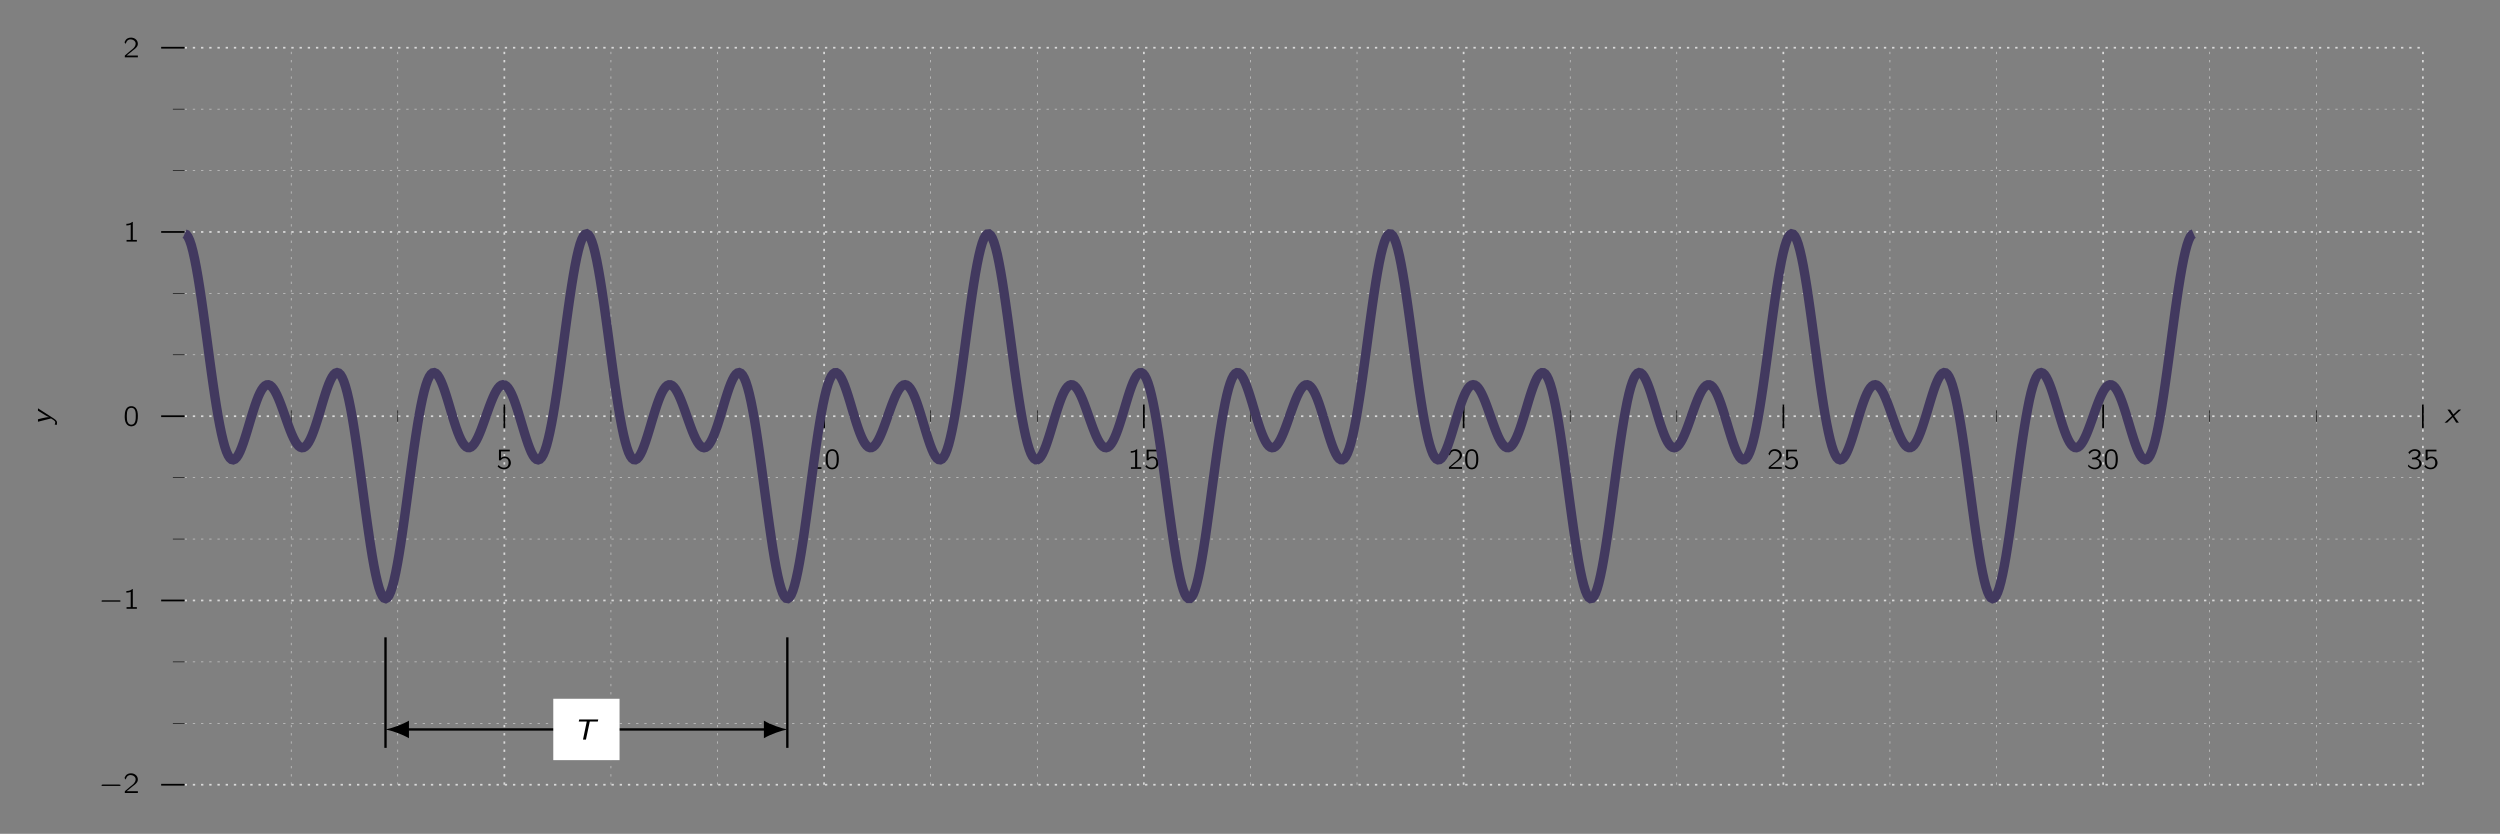 <?xml version="1.0" encoding="UTF-8"?>
<svg xmlns="http://www.w3.org/2000/svg" xmlns:xlink="http://www.w3.org/1999/xlink" width="424.843" height="141.689" viewBox="0 0 424.843 141.689">
<rect x="0" y="0" width="424.843" height="141.689" fill="#808080" stroke="none"/>
<defs>
<g>
<g id="glyph-0-0">
<path d="M 0.469 -3.266 L 0.469 -1.453 L 0.688 -1.453 C 0.719 -1.453 0.75 -1.453 0.781 -1.453 C 0.812 -1.469 0.828 -1.516 0.844 -1.531 C 0.875 -1.578 0.906 -1.625 0.953 -1.656 C 1.172 -1.828 1.5 -1.875 1.75 -1.766 C 2.031 -1.625 2.109 -1.312 2.109 -1.031 C 2.109 -0.859 2.078 -0.672 1.984 -0.516 C 1.797 -0.219 1.375 -0.156 1.047 -0.234 C 0.766 -0.297 0.562 -0.469 0.406 -0.656 C 0.391 -0.641 0.25 -0.438 0.25 -0.406 C 0.25 -0.391 0.266 -0.375 0.281 -0.359 C 0.438 -0.203 0.609 -0.078 0.859 0 C 1.312 0.156 1.844 0.078 2.188 -0.281 C 2.344 -0.438 2.453 -0.656 2.484 -0.875 C 2.562 -1.5 2.109 -2.156 1.344 -2.094 C 1.125 -2.062 0.984 -1.984 0.812 -1.859 L 0.812 -2.969 L 2.312 -2.969 L 2.312 -3.266 Z M 0.469 -3.266 "/>
</g>
<g id="glyph-0-1">
<path d="M 0.547 -3.016 L 0.547 -2.734 C 0.797 -2.734 1.047 -2.781 1.281 -2.875 L 1.281 -0.281 L 0.578 -0.281 L 0.578 0 L 2.328 0 L 2.328 -0.281 L 1.641 -0.281 L 1.641 -3.344 C 1.609 -3.344 1.562 -3.359 1.547 -3.344 C 1.5 -3.328 1.469 -3.297 1.438 -3.266 C 1.234 -3.094 0.875 -3.016 0.547 -3.016 Z M 0.547 -3.016 "/>
</g>
<g id="glyph-0-2">
<path d="M 1.312 -3.344 C 1.188 -3.328 1.078 -3.312 0.969 -3.266 C 0.453 -3.062 0.266 -2.391 0.266 -1.719 C 0.266 -1.609 0.266 -1.516 0.266 -1.406 C 0.281 -0.953 0.391 -0.5 0.656 -0.219 C 0.875 0.016 1.203 0.109 1.5 0.078 C 1.688 0.062 1.844 -0.016 1.984 -0.094 C 2.406 -0.406 2.5 -1.016 2.5 -1.688 C 2.5 -2.234 2.406 -2.719 2.141 -3.031 C 1.938 -3.25 1.609 -3.375 1.312 -3.344 Z M 1.734 -2.984 C 1.781 -2.953 1.828 -2.922 1.875 -2.875 C 2.062 -2.688 2.125 -2.328 2.141 -2 C 2.141 -1.938 2.141 -1.875 2.141 -1.797 L 2.141 -1.547 C 2.141 -1.109 2.094 -0.703 1.906 -0.453 C 1.656 -0.125 1.125 -0.109 0.875 -0.438 C 0.812 -0.516 0.766 -0.594 0.734 -0.672 C 0.641 -0.922 0.625 -1.25 0.625 -1.562 L 0.625 -1.812 C 0.625 -1.891 0.641 -1.938 0.641 -2.016 C 0.641 -2.406 0.734 -2.797 1 -2.953 C 1.188 -3.078 1.5 -3.109 1.734 -2.984 Z M 1.734 -2.984 "/>
</g>
<g id="glyph-0-3">
<path d="M 0.438 -2.281 C 0.516 -2.578 0.656 -2.891 0.953 -3 C 1.078 -3.047 1.203 -3.062 1.328 -3.047 C 1.578 -3.031 1.844 -2.922 2 -2.703 C 2.109 -2.562 2.141 -2.375 2.109 -2.203 C 2.047 -1.719 1.625 -1.422 1.281 -1.156 C 1 -0.938 0.422 -0.422 0.422 -0.422 L 0.328 -0.344 C 0.281 -0.297 0.281 -0.297 0.281 -0.188 L 0.281 0 L 2.5 0 L 2.5 -0.312 L 0.594 -0.312 C 0.797 -0.484 1.359 -0.953 1.531 -1.078 C 1.844 -1.312 2.188 -1.547 2.391 -1.891 C 2.609 -2.281 2.469 -2.812 2.125 -3.078 C 1.75 -3.406 1.047 -3.453 0.625 -3.141 C 0.469 -3.031 0.359 -2.844 0.281 -2.672 C 0.266 -2.625 0.234 -2.578 0.234 -2.547 C 0.25 -2.516 0.281 -2.484 0.297 -2.469 C 0.344 -2.406 0.391 -2.344 0.438 -2.281 Z M 0.438 -2.281 "/>
</g>
<g id="glyph-0-4">
<path d="M 0.484 -2.531 L 0.5 -2.531 C 0.703 -2.875 1.078 -3.109 1.484 -3.062 C 1.781 -3.047 2.047 -2.891 2.016 -2.531 C 1.969 -2.266 1.75 -2.047 1.484 -1.969 C 1.328 -1.922 1.094 -1.906 0.922 -1.906 L 0.922 -1.625 L 1.25 -1.625 C 1.328 -1.625 1.391 -1.625 1.453 -1.625 C 1.641 -1.609 1.812 -1.547 1.953 -1.422 C 2.172 -1.203 2.219 -0.828 2.078 -0.562 C 2.016 -0.453 1.922 -0.375 1.828 -0.312 C 1.562 -0.156 1.234 -0.188 0.969 -0.281 C 0.766 -0.328 0.594 -0.438 0.438 -0.578 C 0.391 -0.625 0.344 -0.688 0.281 -0.734 C 0.266 -0.672 0.25 -0.609 0.25 -0.547 C 0.234 -0.484 0.219 -0.453 0.281 -0.406 L 0.375 -0.312 C 0.516 -0.188 0.688 -0.078 0.859 -0.016 C 1.25 0.125 1.703 0.125 2.062 -0.109 C 2.422 -0.328 2.672 -0.781 2.469 -1.219 C 2.344 -1.5 2.094 -1.672 1.766 -1.766 C 1.953 -1.859 2.094 -1.938 2.219 -2.109 C 2.312 -2.25 2.422 -2.484 2.375 -2.719 C 2.328 -2.969 2.125 -3.156 1.906 -3.25 C 1.578 -3.391 1.188 -3.375 0.859 -3.234 C 0.703 -3.156 0.547 -3.062 0.422 -2.922 C 0.406 -2.906 0.312 -2.812 0.312 -2.766 C 0.328 -2.75 0.453 -2.594 0.484 -2.531 Z M 0.484 -2.531 "/>
</g>
<g id="glyph-1-0">
<path d="M 0.531 -1.422 C 0.422 -1.391 0.406 -1.234 0.516 -1.203 C 0.547 -1.203 0.578 -1.203 0.609 -1.203 L 3.422 -1.203 C 3.484 -1.203 3.578 -1.188 3.641 -1.234 C 3.703 -1.297 3.672 -1.406 3.578 -1.422 C 3.516 -1.438 3.453 -1.438 3.391 -1.438 L 0.625 -1.438 C 0.594 -1.438 0.562 -1.438 0.531 -1.422 Z M 0.531 -1.422 "/>
</g>
<g id="glyph-2-0">
<path d="M 4.078 -3.078 L 4.156 -3.422 L 0.922 -3.422 L 0.844 -3.078 L 1.562 -3.078 C 1.625 -3.078 1.688 -3.078 1.734 -3.078 L 2.203 -3.078 L 1.562 0 L 2.062 0 L 2.719 -3.078 L 3.188 -3.078 C 3.234 -3.078 3.297 -3.078 3.359 -3.078 Z M 4.078 -3.078 "/>
</g>
<g id="glyph-2-1">
<path d="M 2.438 0 L 1.625 -1.141 L 2.812 -2.219 L 2.375 -2.219 L 1.5 -1.391 L 0.953 -2.219 L 0.5 -2.219 L 1.266 -1.141 L 0 0 L 0.438 0 L 1.406 -0.938 L 1.984 0 Z M 2.438 0 "/>
</g>
<g id="glyph-3-0">
<path d="M -2.219 -2.828 L -2.219 -2.422 C -1.266 -1.828 -0.625 -1.406 -0.312 -1.328 C -0.453 -1.344 -0.703 -1.312 -0.938 -1.266 C -1.141 -1.219 -1.328 -1.188 -1.531 -1.141 L -2.219 -0.969 L -2.219 -0.547 L 0 -1.109 L 0.438 -0.828 C 0.641 -0.672 0.719 -0.594 0.719 -0.453 C 0.719 -0.438 0.719 -0.25 0.625 -0.062 L 0.984 -0.016 C 0.984 -0.062 1.016 -0.234 1.016 -0.391 C 1.016 -0.594 0.938 -0.781 0.469 -1.094 Z M -2.219 -2.828 "/>
</g>
</g>
</defs>
<path fill="none" stroke-width="0.1" stroke-linecap="butt" stroke-linejoin="miter" stroke="rgb(84.999%, 84.999%, 84.999%)" stroke-opacity="1" stroke-dasharray="0.399 0.996" stroke-miterlimit="10" d="M 18.113 -0.001 L 18.113 125.245 M 36.227 -0.001 L 36.227 125.245 M 72.449 -0.001 L 72.449 125.245 M 90.563 -0.001 L 90.563 125.245 M 126.789 -0.001 L 126.789 125.245 M 144.902 -0.001 L 144.902 125.245 M 181.125 -0.001 L 181.125 125.245 M 199.238 -0.001 L 199.238 125.245 M 235.465 -0.001 L 235.465 125.245 M 253.578 -0.001 L 253.578 125.245 M 289.801 -0.001 L 289.801 125.245 M 307.914 -0.001 L 307.914 125.245 M 344.141 -0.001 L 344.141 125.245 M 362.254 -0.001 L 362.254 125.245 " transform="matrix(1, 0, 0, -1, 31.371, 133.354)"/>
<path fill="none" stroke-width="0.299" stroke-linecap="butt" stroke-linejoin="miter" stroke="rgb(84.999%, 84.999%, 84.999%)" stroke-opacity="1" stroke-dasharray="0.399 0.996" stroke-miterlimit="10" d="M 54.336 -0.001 L 54.336 125.245 M 108.676 -0.001 L 108.676 125.245 M 163.016 -0.001 L 163.016 125.245 M 217.352 -0.001 L 217.352 125.245 M 271.692 -0.001 L 271.692 125.245 M 326.027 -0.001 L 326.027 125.245 M 380.367 -0.001 L 380.367 125.245 " transform="matrix(1, 0, 0, -1, 31.371, 133.354)"/>
<path fill="none" stroke-width="0.1" stroke-linecap="butt" stroke-linejoin="miter" stroke="rgb(84.999%, 84.999%, 84.999%)" stroke-opacity="1" stroke-dasharray="0.399 0.996" stroke-miterlimit="10" d="M 0 10.436 L 380.367 10.436 M 0 20.874 L 380.367 20.874 M 0 41.749 L 380.367 41.749 M 0 52.186 L 380.367 52.186 M 0 73.061 L 380.367 73.061 M 0 83.499 L 380.367 83.499 M 0 104.374 L 380.367 104.374 M 0 114.807 L 380.367 114.807 " transform="matrix(1, 0, 0, -1, 31.371, 133.354)"/>
<path fill="none" stroke-width="0.299" stroke-linecap="butt" stroke-linejoin="miter" stroke="rgb(84.999%, 84.999%, 84.999%)" stroke-opacity="1" stroke-dasharray="0.399 0.996" stroke-miterlimit="10" d="M 0 -0.001 L 380.367 -0.001 M 0 31.311 L 380.367 31.311 M 0 62.624 L 380.367 62.624 M 0 93.936 L 380.367 93.936 M 0 125.245 L 380.367 125.245 " transform="matrix(1, 0, 0, -1, 31.371, 133.354)"/>
<path fill="none" stroke-width="0.1" stroke-linecap="butt" stroke-linejoin="miter" stroke="rgb(0%, 0%, 0%)" stroke-opacity="1" stroke-miterlimit="10" d="M 18.113 61.627 L 18.113 63.62 M 36.227 61.627 L 36.227 63.62 M 72.449 61.627 L 72.449 63.62 M 90.563 61.627 L 90.563 63.62 M 126.789 61.627 L 126.789 63.62 M 144.902 61.627 L 144.902 63.62 M 181.125 61.627 L 181.125 63.62 M 199.238 61.627 L 199.238 63.62 M 235.465 61.627 L 235.465 63.62 M 253.578 61.627 L 253.578 63.62 M 289.801 61.627 L 289.801 63.62 M 307.914 61.627 L 307.914 63.62 M 344.141 61.627 L 344.141 63.62 M 362.254 61.627 L 362.254 63.62 " transform="matrix(1, 0, 0, -1, 31.371, 133.354)"/>
<path fill="none" stroke-width="0.299" stroke-linecap="butt" stroke-linejoin="miter" stroke="rgb(0%, 0%, 0%)" stroke-opacity="1" stroke-miterlimit="10" d="M 54.336 60.631 L 54.336 64.616 M 108.676 60.631 L 108.676 64.616 M 163.016 60.631 L 163.016 64.616 M 217.352 60.631 L 217.352 64.616 M 271.692 60.631 L 271.692 64.616 M 326.027 60.631 L 326.027 64.616 M 380.367 60.631 L 380.367 64.616 " transform="matrix(1, 0, 0, -1, 31.371, 133.354)"/>
<path fill="none" stroke-width="0.1" stroke-linecap="butt" stroke-linejoin="miter" stroke="rgb(0%, 0%, 0%)" stroke-opacity="1" stroke-miterlimit="10" d="M -1.992 10.436 L 0 10.436 M -1.992 20.874 L 0 20.874 M -1.992 41.749 L 0 41.749 M -1.992 52.186 L 0 52.186 M -1.992 73.061 L 0 73.061 M -1.992 83.499 L 0 83.499 M -1.992 104.374 L 0 104.374 M -1.992 114.807 L 0 114.807 " transform="matrix(1, 0, 0, -1, 31.371, 133.354)"/>
<path fill="none" stroke-width="0.299" stroke-linecap="butt" stroke-linejoin="miter" stroke="rgb(0%, 0%, 0%)" stroke-opacity="1" stroke-miterlimit="10" d="M -3.984 -0.001 L 0 -0.001 M -3.984 31.311 L 0 31.311 M -3.984 62.624 L 0 62.624 M -3.984 93.936 L 0 93.936 M -3.984 125.245 L 0 125.245 " transform="matrix(1, 0, 0, -1, 31.371, 133.354)"/>
<g fill="rgb(0%, 0%, 0%)" fill-opacity="1">
<use xlink:href="#glyph-0-0" x="84.323" y="79.679"/>
</g>
<g fill="rgb(0%, 0%, 0%)" fill-opacity="1">
<use xlink:href="#glyph-0-1" x="137.275" y="79.679"/>
<use xlink:href="#glyph-0-2" x="140.046" y="79.679"/>
</g>
<g fill="rgb(0%, 0%, 0%)" fill-opacity="1">
<use xlink:href="#glyph-0-1" x="191.612" y="79.679"/>
<use xlink:href="#glyph-0-0" x="194.383" y="79.679"/>
</g>
<g fill="rgb(0%, 0%, 0%)" fill-opacity="1">
<use xlink:href="#glyph-0-3" x="245.949" y="79.679"/>
<use xlink:href="#glyph-0-2" x="248.72" y="79.679"/>
</g>
<g fill="rgb(0%, 0%, 0%)" fill-opacity="1">
<use xlink:href="#glyph-0-3" x="300.286" y="79.679"/>
<use xlink:href="#glyph-0-0" x="303.057" y="79.679"/>
</g>
<g fill="rgb(0%, 0%, 0%)" fill-opacity="1">
<use xlink:href="#glyph-0-4" x="354.624" y="79.679"/>
<use xlink:href="#glyph-0-2" x="357.395" y="79.679"/>
</g>
<g fill="rgb(0%, 0%, 0%)" fill-opacity="1">
<use xlink:href="#glyph-0-4" x="408.961" y="79.679"/>
<use xlink:href="#glyph-0-0" x="411.732" y="79.679"/>
</g>
<g fill="rgb(0%, 0%, 0%)" fill-opacity="1">
<use xlink:href="#glyph-1-0" x="16.812" y="134.764"/>
</g>
<g fill="rgb(0%, 0%, 0%)" fill-opacity="1">
<use xlink:href="#glyph-0-3" x="20.929" y="134.764"/>
</g>
<g fill="rgb(0%, 0%, 0%)" fill-opacity="1">
<use xlink:href="#glyph-1-0" x="16.812" y="103.453"/>
</g>
<g fill="rgb(0%, 0%, 0%)" fill-opacity="1">
<use xlink:href="#glyph-0-1" x="20.929" y="103.453"/>
</g>
<g fill="rgb(0%, 0%, 0%)" fill-opacity="1">
<use xlink:href="#glyph-0-2" x="20.929" y="72.367"/>
</g>
<g fill="rgb(0%, 0%, 0%)" fill-opacity="1">
<use xlink:href="#glyph-0-1" x="20.929" y="41.055"/>
</g>
<g fill="rgb(0%, 0%, 0%)" fill-opacity="1">
<use xlink:href="#glyph-0-3" x="20.929" y="9.744"/>
</g>
<path fill="none" stroke-width="1.594" stroke-linecap="butt" stroke-linejoin="miter" stroke="rgb(25.882%, 22.353%, 37.256%)" stroke-opacity="1" stroke-miterlimit="10" d="M 0 93.624 L 0.285 93.499 L 0.57 93.127 L 0.856 92.518 L 1.141 91.674 L 1.422 90.608 L 1.707 89.334 L 1.992 87.874 L 2.277 86.245 L 2.563 84.467 L 2.848 82.569 L 3.133 80.573 L 3.418 78.502 L 3.703 76.393 L 3.988 74.264 L 4.27 72.143 L 4.555 70.061 L 4.84 68.045 L 5.125 66.112 L 5.41 64.291 L 5.695 62.596 L 5.981 61.053 L 6.266 59.67 L 6.551 58.463 L 6.832 57.44 L 7.117 56.608 L 7.402 55.971 L 7.688 55.53 L 7.973 55.276 L 8.258 55.209 L 8.543 55.323 L 8.828 55.6 L 9.113 56.026 L 9.399 56.588 L 9.68 57.268 L 9.965 58.041 L 10.25 58.897 L 10.535 59.807 L 10.82 60.752 L 11.106 61.706 L 11.391 62.655 L 11.676 63.573 L 11.961 64.444 L 12.246 65.249 L 12.527 65.971 L 12.813 66.6 L 13.098 67.12 L 13.383 67.522 L 13.668 67.799 L 13.953 67.948 L 14.238 67.971 L 14.524 67.866 L 14.809 67.635 L 15.09 67.288 L 15.375 66.834 L 15.66 66.28 L 15.945 65.647 L 16.231 64.944 L 16.516 64.186 L 16.801 63.393 L 17.371 61.776 L 17.656 60.987 L 17.938 60.233 L 18.223 59.534 L 18.508 58.909 L 18.793 58.366 L 19.078 57.92 L 19.363 57.584 L 19.649 57.366 L 19.934 57.272 L 20.219 57.307 L 20.5 57.471 L 20.785 57.76 L 21.07 58.174 L 21.356 58.706 L 21.641 59.342 L 21.926 60.077 L 22.211 60.885 L 22.496 61.764 L 22.781 62.686 L 23.067 63.635 L 23.348 64.592 L 23.633 65.534 L 23.918 66.44 L 24.203 67.288 L 24.488 68.053 L 24.774 68.721 L 25.059 69.272 L 25.344 69.686 L 25.629 69.944 L 25.914 70.038 L 26.195 69.956 L 26.481 69.686 L 26.766 69.221 L 27.051 68.565 L 27.336 67.713 L 27.621 66.674 L 27.906 65.448 L 28.192 64.049 L 28.477 62.487 L 28.758 60.78 L 29.043 58.948 L 29.328 57.006 L 29.613 54.979 L 29.899 52.893 L 30.184 50.772 L 30.469 48.643 L 30.754 46.534 L 31.039 44.471 L 31.324 42.483 L 31.606 40.596 L 31.891 38.831 L 32.176 37.217 L 32.461 35.776 L 32.746 34.526 L 33.031 33.479 L 33.316 32.659 L 33.602 32.073 L 33.887 31.725 L 34.168 31.627 L 34.453 31.776 L 34.738 32.17 L 35.024 32.803 L 35.309 33.67 L 35.594 34.76 L 35.879 36.049 L 36.164 37.53 L 36.449 39.174 L 36.734 40.963 L 37.016 42.874 L 37.301 44.881 L 37.586 46.956 L 37.871 49.069 L 38.156 51.198 L 38.441 53.315 L 38.727 55.389 L 39.012 57.401 L 39.297 59.323 L 39.582 61.135 L 39.863 62.811 L 40.149 64.342 L 40.434 65.709 L 40.719 66.897 L 41.004 67.901 L 41.289 68.713 L 41.574 69.331 L 41.859 69.752 L 42.145 69.987 L 42.426 70.034 L 42.711 69.905 L 42.996 69.612 L 43.281 69.17 L 43.566 68.596 L 43.852 67.909 L 44.137 67.124 L 44.422 66.264 L 44.707 65.35 L 44.992 64.401 L 45.274 63.444 L 45.559 62.499 L 45.844 61.584 L 46.129 60.717 L 46.414 59.92 L 46.699 59.209 L 46.984 58.592 L 47.27 58.084 L 47.555 57.694 L 47.84 57.428 L 48.121 57.291 L 48.406 57.284 L 48.691 57.401 L 48.977 57.643 L 49.262 58.002 L 49.547 58.467 L 49.832 59.026 L 50.117 59.67 L 50.402 60.381 L 50.684 61.139 L 50.969 61.936 L 51.539 63.553 L 51.824 64.338 L 52.109 65.088 L 52.395 65.78 L 52.68 66.401 L 52.965 66.932 L 53.25 67.366 L 53.531 67.69 L 53.816 67.897 L 54.102 67.975 L 54.387 67.928 L 54.672 67.752 L 54.957 67.452 L 55.242 67.026 L 55.527 66.483 L 55.813 65.834 L 56.094 65.096 L 56.379 64.276 L 56.664 63.393 L 56.949 62.467 L 57.52 60.561 L 57.805 59.62 L 58.09 58.721 L 58.375 57.881 L 58.66 57.124 L 58.941 56.463 L 59.227 55.928 L 59.512 55.53 L 59.797 55.288 L 60.082 55.209 L 60.367 55.311 L 60.652 55.6 L 60.938 56.081 L 61.223 56.756 L 61.508 57.627 L 61.789 58.69 L 62.074 59.932 L 62.359 61.346 L 62.645 62.924 L 62.93 64.643 L 63.215 66.491 L 63.5 68.44 L 63.785 70.475 L 64.07 72.565 L 64.352 74.69 L 64.637 76.815 L 64.922 78.92 L 65.207 80.979 L 65.492 82.959 L 65.777 84.834 L 66.063 86.584 L 66.348 88.182 L 66.633 89.608 L 66.918 90.838 L 67.199 91.862 L 67.484 92.659 L 67.77 93.221 L 68.055 93.541 L 68.34 93.62 L 68.625 93.444 L 68.91 93.026 L 69.195 92.366 L 69.481 91.479 L 69.762 90.37 L 70.047 89.057 L 70.332 87.561 L 70.617 85.901 L 70.902 84.1 L 71.188 82.178 L 71.473 80.163 L 71.758 78.084 L 72.043 75.967 L 72.328 73.838 L 72.609 71.725 L 72.895 69.655 L 73.18 67.651 L 73.465 65.737 L 73.75 63.94 L 74.035 62.276 L 74.32 60.76 L 74.606 59.413 L 74.891 58.241 L 75.176 57.256 L 75.457 56.463 L 75.742 55.866 L 76.027 55.463 L 76.313 55.249 L 76.598 55.221 L 76.883 55.366 L 77.168 55.67 L 77.453 56.127 L 77.738 56.713 L 78.02 57.413 L 78.305 58.209 L 78.59 59.077 L 78.875 59.995 L 79.16 60.94 L 79.445 61.897 L 79.731 62.842 L 80.016 63.752 L 80.301 64.612 L 80.586 65.401 L 80.867 66.108 L 81.152 66.713 L 81.438 67.209 L 81.723 67.588 L 82.008 67.838 L 82.293 67.963 L 82.578 67.959 L 82.863 67.827 L 83.149 67.573 L 83.434 67.206 L 83.715 66.729 L 84 66.163 L 84.285 65.51 L 84.57 64.795 L 84.856 64.03 L 85.141 63.233 L 85.426 62.42 L 85.711 61.616 L 85.996 60.831 L 86.277 60.088 L 86.563 59.405 L 86.848 58.791 L 87.133 58.268 L 87.418 57.842 L 87.703 57.53 L 87.988 57.338 L 88.274 57.268 L 88.559 57.331 L 88.844 57.518 L 89.125 57.834 L 89.41 58.272 L 89.695 58.827 L 89.981 59.483 L 90.266 60.233 L 90.551 61.057 L 90.836 61.944 L 91.121 62.874 L 91.406 63.827 L 91.688 64.784 L 91.973 65.717 L 92.258 66.616 L 92.543 67.448 L 92.828 68.198 L 93.113 68.842 L 93.399 69.366 L 93.684 69.749 L 93.969 69.975 L 94.254 70.038 L 94.535 69.916 L 94.82 69.608 L 95.106 69.108 L 95.391 68.413 L 95.676 67.522 L 95.961 66.444 L 96.246 65.182 L 96.531 63.749 L 96.817 62.159 L 97.102 60.424 L 97.383 58.565 L 97.668 56.608 L 97.953 54.565 L 98.238 52.471 L 98.809 48.221 L 99.094 46.12 L 99.379 44.069 L 99.664 42.096 L 99.945 40.233 L 100.231 38.499 L 100.516 36.916 L 100.801 35.51 L 101.086 34.299 L 101.371 33.299 L 101.656 32.522 L 101.942 31.983 L 102.227 31.686 L 102.512 31.635 L 102.793 31.834 L 103.078 32.276 L 103.363 32.959 L 103.649 33.874 L 103.934 35.002 L 104.219 36.331 L 104.504 37.846 L 104.789 39.522 L 105.074 41.338 L 105.356 43.268 L 105.641 45.291 L 105.926 47.374 L 106.211 49.495 L 106.496 51.624 L 106.781 53.733 L 107.067 55.799 L 107.352 57.791 L 107.637 59.694 L 107.922 61.479 L 108.203 63.131 L 108.488 64.627 L 108.774 65.959 L 109.059 67.112 L 109.344 68.081 L 109.629 68.85 L 109.914 69.432 L 110.199 69.815 L 110.484 70.01 L 110.77 70.022 L 111.051 69.858 L 111.336 69.538 L 111.621 69.069 L 111.906 68.467 L 112.192 67.756 L 112.477 66.956 L 112.762 66.084 L 113.047 65.163 L 113.332 64.209 L 113.613 63.256 L 113.899 62.315 L 114.184 61.405 L 114.469 60.553 L 114.754 59.772 L 115.039 59.077 L 115.324 58.479 L 115.609 57.995 L 115.895 57.631 L 116.18 57.389 L 116.461 57.28 L 116.746 57.295 L 117.031 57.44 L 117.317 57.706 L 117.602 58.084 L 117.887 58.569 L 118.172 59.147 L 118.457 59.807 L 118.742 60.53 L 119.027 61.299 L 119.309 62.096 L 119.594 62.909 L 119.879 63.713 L 120.164 64.495 L 120.449 65.229 L 120.734 65.909 L 121.02 66.514 L 121.305 67.026 L 121.59 67.44 L 121.871 67.741 L 122.156 67.924 L 122.442 67.979 L 122.727 67.905 L 123.012 67.702 L 123.297 67.374 L 123.582 66.924 L 123.867 66.362 L 124.152 65.694 L 124.438 64.936 L 124.719 64.104 L 125.004 63.213 L 125.289 62.28 L 125.574 61.323 L 125.859 60.37 L 126.145 59.436 L 126.43 58.549 L 126.715 57.721 L 127 56.983 L 127.281 56.346 L 127.567 55.838 L 127.852 55.467 L 128.137 55.256 L 128.422 55.217 L 128.707 55.354 L 128.992 55.682 L 129.277 56.202 L 129.563 56.916 L 129.848 57.827 L 130.129 58.924 L 130.414 60.202 L 130.699 61.651 L 130.984 63.256 L 131.27 65.002 L 131.555 66.874 L 131.84 68.842 L 132.125 70.889 L 132.41 72.987 L 132.695 75.116 L 132.977 77.241 L 133.262 79.338 L 133.547 81.381 L 133.832 83.342 L 134.117 85.198 L 134.402 86.916 L 134.688 88.483 L 134.973 89.87 L 135.258 91.061 L 135.539 92.038 L 135.824 92.791 L 136.109 93.307 L 136.395 93.577 L 136.68 93.604 L 136.965 93.381 L 137.25 92.913 L 137.535 92.206 L 137.82 91.272 L 138.106 90.124 L 138.387 88.772 L 138.672 87.245 L 138.957 85.553 L 139.242 83.721 L 139.527 81.78 L 139.813 79.752 L 140.098 77.663 L 140.383 75.541 L 140.668 73.413 L 140.949 71.307 L 141.234 69.245 L 141.52 67.26 L 141.805 65.37 L 142.09 63.596 L 142.375 61.959 L 142.66 60.479 L 142.945 59.163 L 143.231 58.03 L 143.516 57.084 L 143.797 56.331 L 144.082 55.772 L 144.367 55.405 L 144.652 55.229 L 144.938 55.237 L 145.223 55.413 L 145.508 55.752 L 145.793 56.233 L 146.078 56.846 L 146.363 57.565 L 146.645 58.377 L 146.93 59.256 L 147.215 60.182 L 147.5 61.131 L 147.785 62.088 L 148.07 63.026 L 148.356 63.928 L 148.641 64.776 L 148.926 65.549 L 149.207 66.237 L 149.492 66.823 L 149.777 67.295 L 150.063 67.647 L 150.348 67.874 L 150.633 67.975 L 150.918 67.944 L 151.203 67.788 L 151.488 67.51 L 151.774 67.12 L 152.055 66.624 L 152.34 66.038 L 152.625 65.374 L 152.91 64.643 L 153.195 63.87 L 153.481 63.069 L 153.766 62.26 L 154.051 61.456 L 154.336 60.678 L 154.621 59.948 L 154.902 59.276 L 155.188 58.678 L 155.473 58.174 L 155.758 57.772 L 156.043 57.483 L 156.328 57.315 L 156.613 57.272 L 156.899 57.358 L 157.184 57.573 L 157.465 57.913 L 157.75 58.374 L 158.035 58.948 L 158.32 59.624 L 158.606 60.389 L 158.891 61.229 L 159.176 62.127 L 159.461 63.065 L 160.031 64.971 L 160.313 65.901 L 160.598 66.788 L 160.883 67.604 L 161.168 68.334 L 161.453 68.956 L 161.738 69.456 L 162.024 69.807 L 162.309 70.002 L 162.594 70.026 L 162.875 69.87 L 163.16 69.522 L 163.445 68.983 L 163.731 68.249 L 164.016 67.323 L 164.301 66.206 L 164.586 64.909 L 164.871 63.444 L 165.156 61.823 L 165.441 60.061 L 165.723 58.182 L 166.008 56.206 L 166.293 54.151 L 166.578 52.049 L 166.863 49.92 L 167.149 47.795 L 167.434 45.702 L 167.719 43.666 L 168.004 41.713 L 168.289 39.874 L 168.57 38.166 L 168.856 36.62 L 169.141 35.252 L 169.426 34.081 L 169.711 33.124 L 169.996 32.397 L 170.281 31.905 L 170.566 31.655 L 170.852 31.655 L 171.133 31.905 L 171.418 32.397 L 171.703 33.124 L 171.988 34.081 L 172.274 35.252 L 172.559 36.62 L 172.844 38.166 L 173.129 39.874 L 173.414 41.713 L 173.699 43.666 L 173.981 45.702 L 174.266 47.795 L 174.551 49.92 L 174.836 52.049 L 175.121 54.151 L 175.406 56.206 L 175.691 58.182 L 175.977 60.061 L 176.262 61.823 L 176.547 63.444 L 176.828 64.909 L 177.113 66.206 L 177.399 67.323 L 177.684 68.249 L 177.969 68.983 L 178.254 69.522 L 178.539 69.87 L 178.824 70.026 L 179.109 70.002 L 179.391 69.807 L 179.676 69.456 L 179.961 68.956 L 180.246 68.334 L 180.531 67.604 L 180.816 66.788 L 181.102 65.901 L 181.387 64.971 L 181.957 63.065 L 182.238 62.127 L 182.524 61.233 L 182.809 60.389 L 183.094 59.624 L 183.379 58.948 L 183.664 58.374 L 183.949 57.913 L 184.234 57.573 L 184.52 57.358 L 184.801 57.272 L 185.086 57.315 L 185.371 57.483 L 185.656 57.772 L 185.941 58.174 L 186.227 58.678 L 186.512 59.276 L 186.797 59.948 L 187.082 60.678 L 187.367 61.456 L 187.649 62.26 L 187.934 63.069 L 188.219 63.87 L 188.504 64.643 L 188.789 65.374 L 189.074 66.038 L 189.359 66.624 L 189.645 67.12 L 189.93 67.51 L 190.215 67.788 L 190.496 67.944 L 190.781 67.975 L 191.066 67.874 L 191.352 67.647 L 191.637 67.295 L 191.922 66.823 L 192.207 66.237 L 192.492 65.549 L 192.777 64.776 L 193.059 63.928 L 193.344 63.026 L 193.629 62.088 L 193.914 61.131 L 194.199 60.182 L 194.484 59.256 L 194.77 58.377 L 195.055 57.565 L 195.34 56.846 L 195.625 56.233 L 195.906 55.752 L 196.191 55.413 L 196.477 55.237 L 196.762 55.229 L 197.047 55.405 L 197.332 55.772 L 197.617 56.331 L 197.902 57.084 L 198.188 58.03 L 198.469 59.163 L 198.754 60.479 L 199.039 61.959 L 199.324 63.596 L 199.609 65.37 L 199.895 67.26 L 200.18 69.245 L 200.465 71.307 L 200.75 73.413 L 201.035 75.541 L 201.316 77.663 L 201.602 79.752 L 201.887 81.78 L 202.172 83.721 L 202.457 85.553 L 202.742 87.241 L 203.027 88.772 L 203.313 90.124 L 203.598 91.272 L 203.883 92.206 L 204.164 92.913 L 204.449 93.381 L 204.734 93.604 L 205.02 93.577 L 205.305 93.307 L 205.59 92.791 L 205.875 92.038 L 206.16 91.061 L 206.445 89.87 L 206.727 88.483 L 207.012 86.916 L 207.297 85.198 L 207.582 83.342 L 207.867 81.381 L 208.152 79.338 L 208.438 77.241 L 208.723 75.116 L 209.008 72.987 L 209.293 70.889 L 209.574 68.842 L 209.859 66.874 L 210.145 65.006 L 210.43 63.256 L 210.715 61.651 L 211 60.202 L 211.285 58.924 L 211.57 57.827 L 211.856 56.916 L 212.137 56.202 L 212.422 55.682 L 212.707 55.354 L 212.992 55.217 L 213.277 55.256 L 213.563 55.467 L 213.848 55.838 L 214.133 56.346 L 214.418 56.983 L 214.703 57.721 L 214.984 58.545 L 215.27 59.436 L 215.555 60.37 L 215.84 61.323 L 216.125 62.28 L 216.41 63.209 L 216.695 64.104 L 216.981 64.936 L 217.266 65.694 L 217.551 66.362 L 217.832 66.924 L 218.117 67.374 L 218.402 67.702 L 218.688 67.905 L 218.973 67.979 L 219.258 67.924 L 219.543 67.741 L 219.828 67.44 L 220.113 67.026 L 220.395 66.514 L 220.68 65.909 L 220.965 65.233 L 221.25 64.495 L 221.535 63.713 L 221.82 62.909 L 222.106 62.096 L 222.391 61.299 L 222.676 60.53 L 222.961 59.807 L 223.242 59.147 L 223.527 58.569 L 223.813 58.084 L 224.098 57.706 L 224.383 57.44 L 224.668 57.295 L 224.953 57.28 L 225.238 57.389 L 225.524 57.631 L 225.809 57.995 L 226.09 58.479 L 226.375 59.077 L 226.66 59.772 L 226.945 60.553 L 227.231 61.405 L 227.516 62.311 L 227.801 63.256 L 228.371 65.163 L 228.652 66.084 L 228.938 66.956 L 229.223 67.756 L 229.508 68.467 L 229.793 69.069 L 230.078 69.538 L 230.363 69.858 L 230.649 70.022 L 230.934 70.01 L 231.219 69.815 L 231.5 69.432 L 231.785 68.854 L 232.07 68.081 L 232.356 67.112 L 232.641 65.959 L 232.926 64.627 L 233.211 63.131 L 233.496 61.479 L 233.781 59.694 L 234.063 57.795 L 234.348 55.799 L 234.633 53.733 L 234.918 51.624 L 235.203 49.495 L 235.488 47.374 L 235.774 45.291 L 236.059 43.268 L 236.344 41.338 L 236.629 39.522 L 236.91 37.846 L 237.195 36.331 L 237.481 35.002 L 237.766 33.874 L 238.051 32.959 L 238.336 32.28 L 238.621 31.834 L 238.906 31.635 L 239.191 31.686 L 239.477 31.983 L 239.758 32.522 L 240.043 33.299 L 240.328 34.299 L 240.613 35.51 L 240.899 36.916 L 241.184 38.499 L 241.469 40.233 L 241.754 42.096 L 242.039 44.069 L 242.32 46.116 L 242.606 48.221 L 243.176 52.471 L 243.461 54.565 L 243.746 56.608 L 244.031 58.565 L 244.316 60.424 L 244.602 62.159 L 244.887 63.749 L 245.168 65.182 L 245.453 66.444 L 245.738 67.522 L 246.024 68.413 L 246.309 69.108 L 246.594 69.608 L 246.879 69.916 L 247.164 70.038 L 247.449 69.975 L 247.734 69.749 L 248.016 69.366 L 248.301 68.842 L 248.586 68.198 L 248.871 67.448 L 249.156 66.616 L 249.441 65.717 L 249.727 64.784 L 250.012 63.827 L 250.297 62.874 L 250.578 61.944 L 250.863 61.057 L 251.149 60.233 L 251.434 59.483 L 251.719 58.827 L 252.004 58.272 L 252.289 57.834 L 252.574 57.518 L 252.859 57.331 L 253.145 57.268 L 253.426 57.338 L 253.711 57.53 L 253.996 57.842 L 254.281 58.268 L 254.566 58.791 L 254.852 59.405 L 255.137 60.088 L 255.422 60.831 L 255.707 61.616 L 255.988 62.42 L 256.274 63.233 L 256.559 64.03 L 256.844 64.795 L 257.129 65.51 L 257.414 66.159 L 257.699 66.729 L 257.984 67.206 L 258.27 67.573 L 258.555 67.827 L 258.836 67.959 L 259.121 67.963 L 259.406 67.838 L 259.692 67.588 L 259.977 67.209 L 260.262 66.713 L 260.547 66.108 L 260.832 65.401 L 261.117 64.612 L 261.402 63.752 L 261.684 62.842 L 261.969 61.897 L 262.254 60.94 L 262.539 59.995 L 262.824 59.077 L 263.109 58.209 L 263.395 57.413 L 263.68 56.713 L 263.965 56.127 L 264.246 55.67 L 264.531 55.366 L 264.817 55.221 L 265.102 55.249 L 265.387 55.463 L 265.672 55.866 L 265.957 56.463 L 266.242 57.256 L 266.527 58.241 L 266.813 59.413 L 267.094 60.76 L 267.379 62.276 L 267.664 63.94 L 267.949 65.737 L 268.234 67.651 L 268.52 69.655 L 268.805 71.725 L 269.09 73.838 L 269.375 75.967 L 269.656 78.084 L 269.942 80.163 L 270.227 82.178 L 270.512 84.096 L 270.797 85.901 L 271.082 87.561 L 271.367 89.057 L 271.652 90.37 L 271.938 91.479 L 272.223 92.366 L 272.504 93.026 L 272.789 93.444 L 273.074 93.62 L 273.359 93.545 L 273.645 93.221 L 273.93 92.659 L 274.215 91.862 L 274.5 90.838 L 274.785 89.608 L 275.07 88.182 L 275.352 86.584 L 275.637 84.834 L 275.922 82.959 L 276.207 80.979 L 276.492 78.92 L 276.777 76.815 L 277.348 72.565 L 277.633 70.475 L 277.914 68.44 L 278.199 66.491 L 278.484 64.643 L 278.77 62.924 L 279.055 61.346 L 279.34 59.932 L 279.625 58.69 L 279.91 57.627 L 280.195 56.76 L 280.481 56.081 L 280.762 55.6 L 281.047 55.311 L 281.332 55.209 L 281.617 55.288 L 281.902 55.53 L 282.188 55.928 L 282.473 56.463 L 282.758 57.124 L 283.043 57.881 L 283.328 58.721 L 283.609 59.62 L 283.895 60.561 L 284.465 62.467 L 284.75 63.393 L 285.035 64.276 L 285.32 65.096 L 285.606 65.834 L 285.891 66.483 L 286.172 67.026 L 286.457 67.452 L 286.742 67.752 L 287.027 67.928 L 287.313 67.975 L 287.598 67.897 L 287.883 67.69 L 288.168 67.366 L 288.453 66.932 L 288.738 66.401 L 289.02 65.78 L 289.305 65.088 L 289.59 64.338 L 289.875 63.553 L 290.445 61.936 L 290.731 61.139 L 291.016 60.381 L 291.301 59.67 L 291.582 59.026 L 291.867 58.467 L 292.152 58.002 L 292.438 57.643 L 292.723 57.401 L 293.008 57.284 L 293.293 57.291 L 293.578 57.428 L 293.863 57.694 L 294.149 58.084 L 294.43 58.592 L 294.715 59.209 L 295 59.92 L 295.285 60.717 L 295.57 61.584 L 295.856 62.499 L 296.141 63.444 L 296.426 64.401 L 296.711 65.346 L 296.996 66.26 L 297.277 67.124 L 297.563 67.909 L 297.848 68.596 L 298.133 69.17 L 298.418 69.612 L 298.703 69.905 L 298.988 70.034 L 299.274 69.987 L 299.559 69.752 L 299.84 69.331 L 300.125 68.713 L 300.41 67.901 L 300.695 66.897 L 300.981 65.709 L 301.266 64.342 L 301.551 62.811 L 301.836 61.135 L 302.121 59.323 L 302.406 57.401 L 302.688 55.389 L 302.973 53.315 L 303.258 51.198 L 303.543 49.069 L 303.828 46.956 L 304.113 44.881 L 304.399 42.874 L 304.684 40.963 L 304.969 39.174 L 305.25 37.53 L 305.535 36.049 L 305.82 34.76 L 306.106 33.67 L 306.391 32.803 L 306.676 32.17 L 306.961 31.776 L 307.246 31.627 L 307.531 31.725 L 307.817 32.073 L 308.098 32.659 L 308.383 33.479 L 308.668 34.526 L 308.953 35.776 L 309.238 37.217 L 309.524 38.831 L 309.809 40.596 L 310.094 42.483 L 310.379 44.471 L 310.664 46.534 L 310.945 48.643 L 311.231 50.772 L 311.516 52.893 L 311.801 54.979 L 312.086 57.006 L 312.371 58.948 L 312.656 60.78 L 312.942 62.487 L 313.227 64.049 L 313.508 65.448 L 313.793 66.674 L 314.078 67.713 L 314.363 68.565 L 314.649 69.221 L 314.934 69.686 L 315.219 69.956 L 315.504 70.038 L 315.789 69.944 L 316.074 69.686 L 316.356 69.272 L 316.641 68.721 L 316.926 68.053 L 317.211 67.288 L 317.496 66.44 L 317.781 65.534 L 318.067 64.592 L 318.352 63.635 L 318.637 62.686 L 318.922 61.764 L 319.203 60.885 L 319.488 60.077 L 319.774 59.342 L 320.059 58.706 L 320.344 58.174 L 320.629 57.76 L 320.914 57.471 L 321.199 57.307 L 321.484 57.272 L 321.766 57.366 L 322.051 57.584 L 322.336 57.92 L 322.621 58.366 L 322.906 58.909 L 323.192 59.534 L 323.477 60.233 L 323.762 60.987 L 324.047 61.776 L 324.332 62.584 L 324.613 63.393 L 324.899 64.186 L 325.184 64.944 L 325.469 65.647 L 325.754 66.28 L 326.039 66.834 L 326.324 67.288 L 326.609 67.635 L 326.895 67.866 L 327.176 67.971 L 327.461 67.948 L 327.746 67.799 L 328.031 67.522 L 328.317 67.12 L 328.602 66.6 L 328.887 65.971 L 329.172 65.249 L 329.457 64.444 L 329.742 63.573 L 330.024 62.655 L 330.309 61.706 L 330.594 60.752 L 330.879 59.807 L 331.164 58.897 L 331.449 58.041 L 331.734 57.268 L 332.02 56.588 L 332.305 56.026 L 332.59 55.6 L 332.871 55.323 L 333.156 55.209 L 333.442 55.276 L 333.727 55.53 L 334.012 55.971 L 334.297 56.608 L 334.582 57.44 L 334.867 58.459 L 335.152 59.67 L 335.434 61.053 L 335.719 62.596 L 336.004 64.291 L 336.289 66.112 L 336.574 68.045 L 336.859 70.061 L 337.145 72.143 L 337.43 74.264 L 337.715 76.393 L 338 78.502 L 338.281 80.573 L 338.567 82.569 L 338.852 84.467 L 339.137 86.245 L 339.422 87.874 L 339.707 89.334 L 339.992 90.608 L 340.277 91.674 L 340.563 92.518 L 340.844 93.127 L 341.129 93.499 L 341.414 93.624 " transform="matrix(1, 0, 0, -1, 31.371, 133.354)"/>
<path fill="none" stroke-width="0.399" stroke-linecap="butt" stroke-linejoin="miter" stroke="rgb(0%, 0%, 0%)" stroke-opacity="1" stroke-miterlimit="10" d="M 34.141 25.049 L 34.141 6.264 " transform="matrix(1, 0, 0, -1, 31.371, 133.354)"/>
<path fill="none" stroke-width="0.399" stroke-linecap="butt" stroke-linejoin="miter" stroke="rgb(0%, 0%, 0%)" stroke-opacity="1" stroke-miterlimit="10" d="M 102.426 25.049 L 102.426 6.264 " transform="matrix(1, 0, 0, -1, 31.371, 133.354)"/>
<path fill="none" stroke-width="0.399" stroke-linecap="butt" stroke-linejoin="miter" stroke="rgb(0%, 0%, 0%)" stroke-opacity="1" stroke-miterlimit="10" d="M 37.727 9.393 L 98.84 9.393 " transform="matrix(1, 0, 0, -1, 31.371, 133.354)"/>
<path fill-rule="nonzero" fill="rgb(0%, 0%, 0%)" fill-opacity="1" d="M 65.512 123.961 C 66.574 124.16 68.301 124.758 69.496 125.453 L 69.496 122.465 C 68.301 123.164 66.574 123.762 65.512 123.961 "/>
<path fill-rule="nonzero" fill="rgb(0%, 0%, 0%)" fill-opacity="1" d="M 133.797 123.961 C 132.734 123.762 131.008 123.164 129.812 122.465 L 129.812 125.453 C 131.008 124.758 132.734 124.16 133.797 123.961 "/>
<path fill-rule="nonzero" fill="rgb(100%, 100%, 100%)" fill-opacity="1" d="M 94.023 129.176 L 105.285 129.176 L 105.285 118.746 L 94.023 118.746 Z M 94.023 129.176 "/>
<g fill="rgb(0%, 0%, 0%)" fill-opacity="1">
<use xlink:href="#glyph-2-0" x="97.509" y="125.691"/>
</g>
<g fill="rgb(0%, 0%, 0%)" fill-opacity="1">
<use xlink:href="#glyph-2-1" x="415.417" y="71.83"/>
</g>
<g fill="rgb(0%, 0%, 0%)" fill-opacity="1">
<use xlink:href="#glyph-3-0" x="8.672" y="72.217"/>
</g>
</svg>
